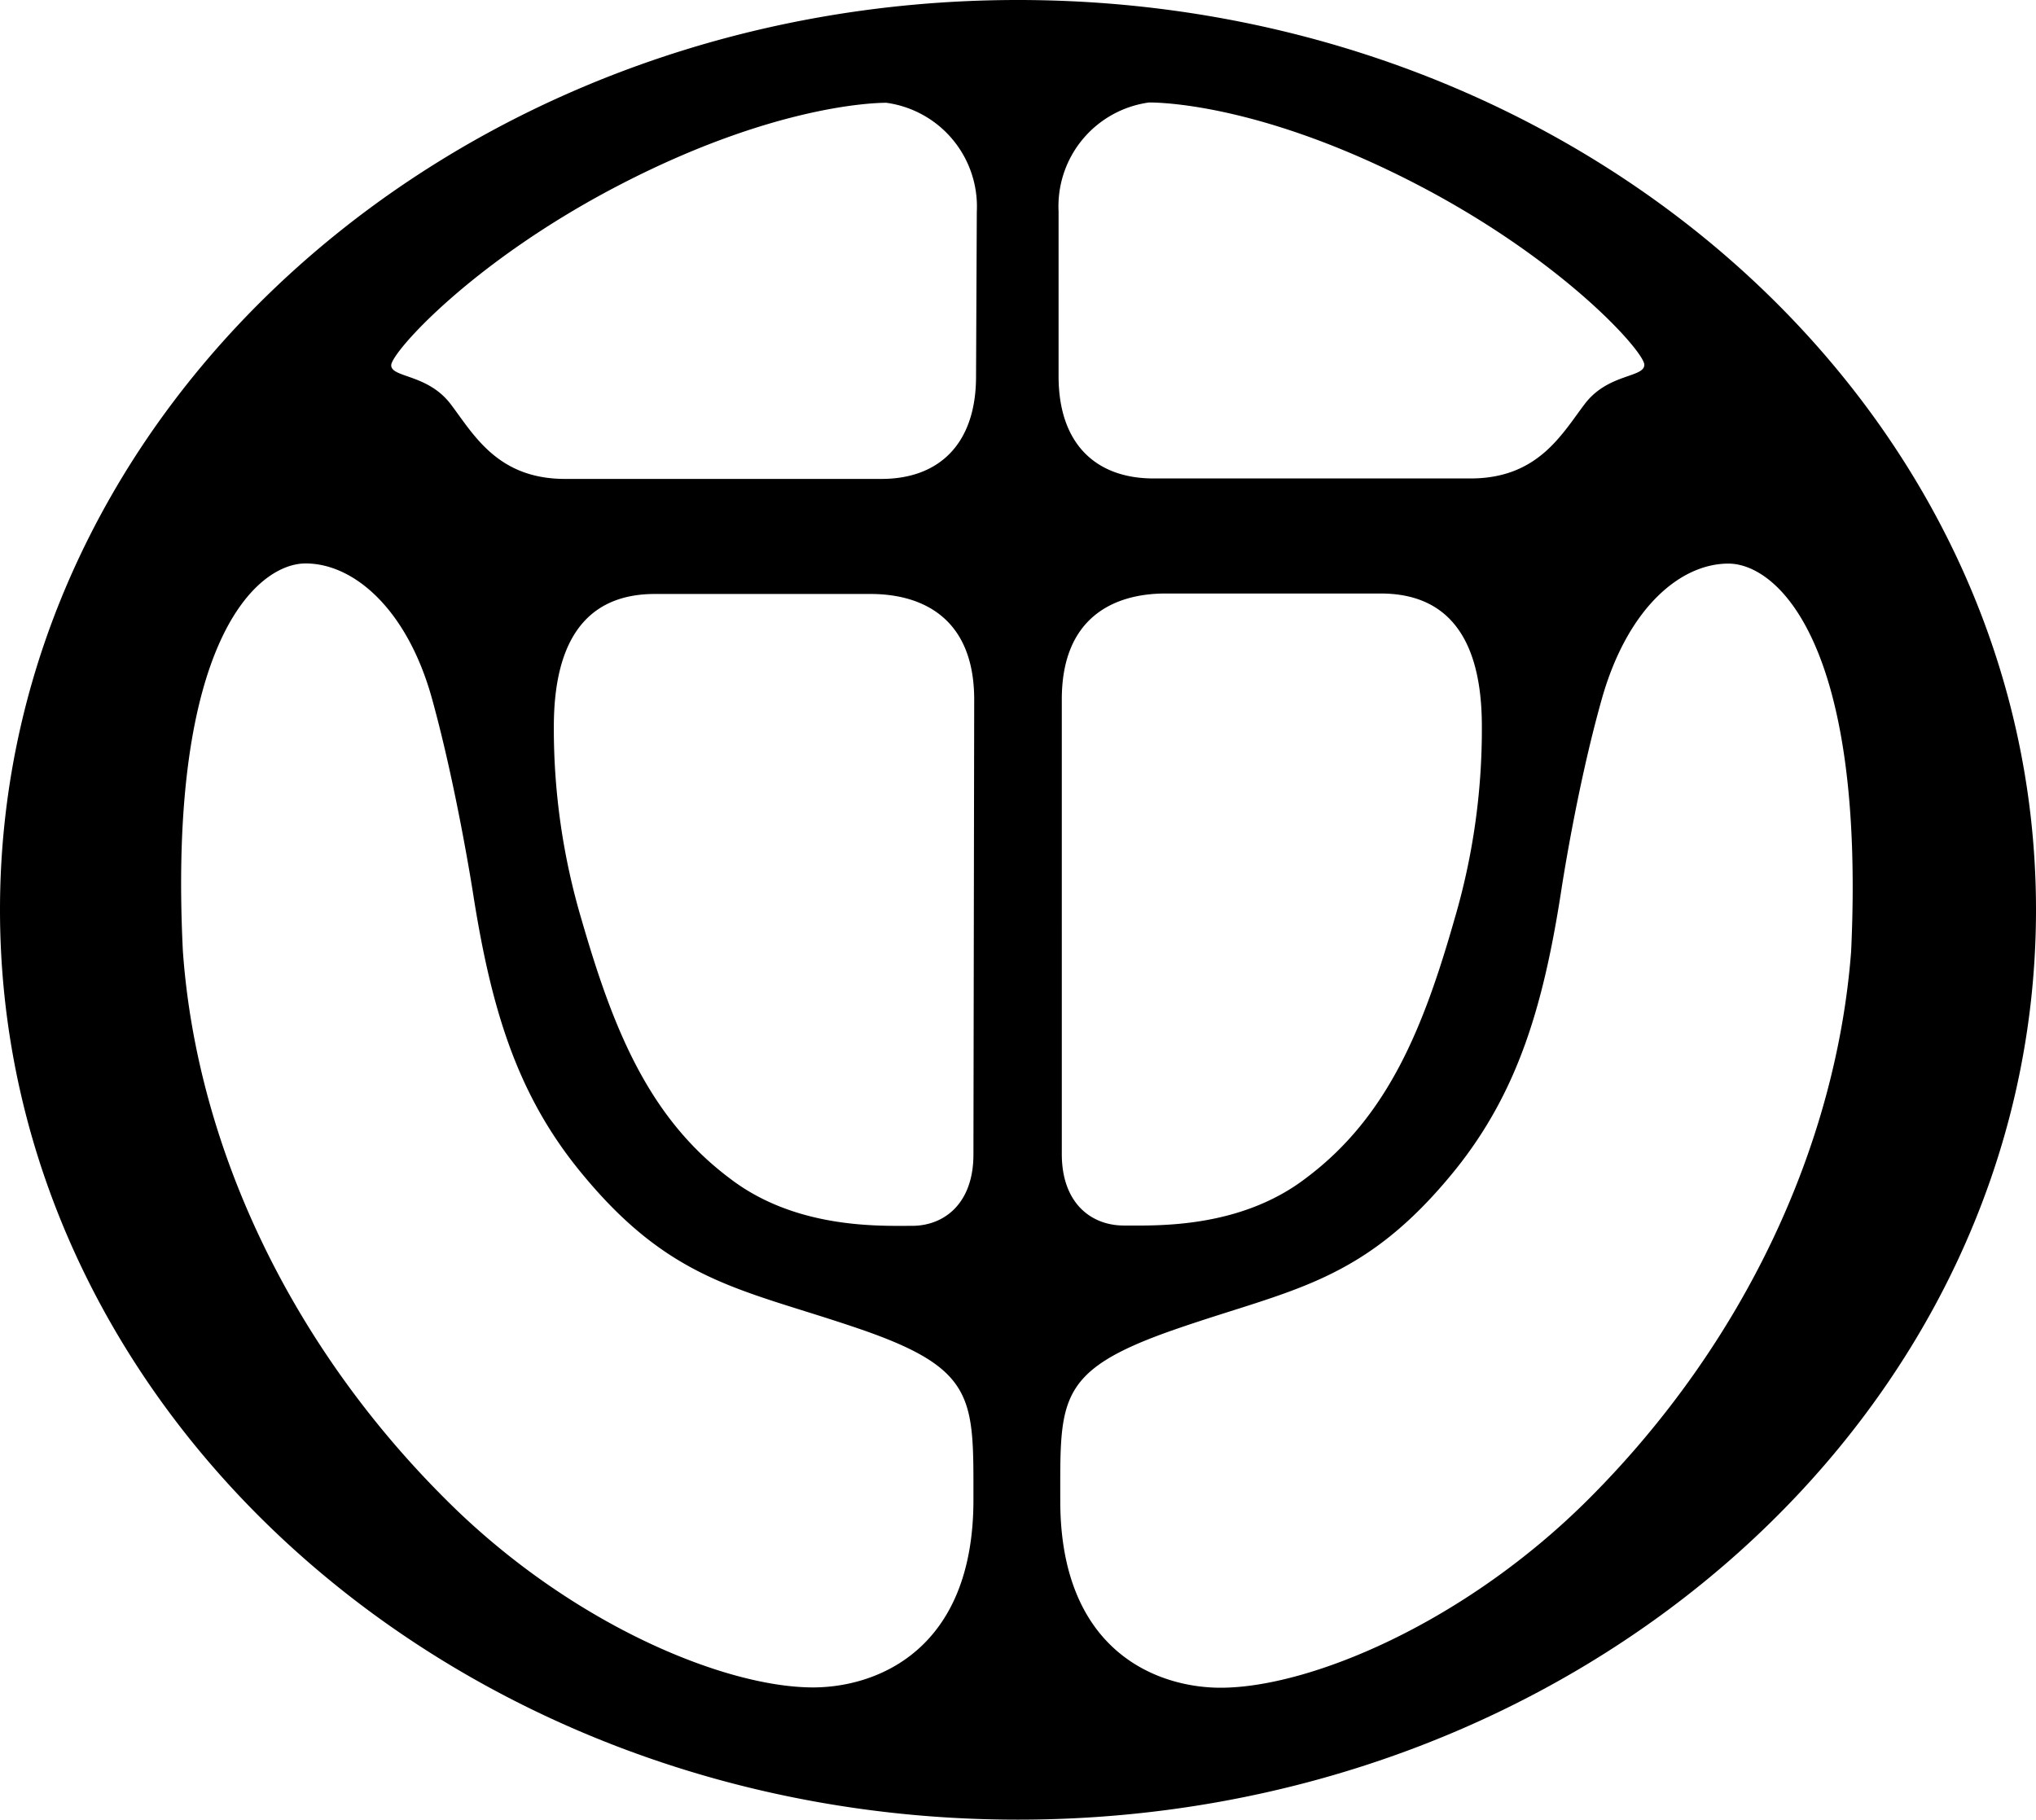 <svg xmlns="http://www.w3.org/2000/svg" viewBox="0 0 132.71 118.62">
  <path d="M66.35 0C29.71 0 0 26.55 0 59.31s29.71 59.31 66.35 59.31 66.36-26.55 66.36-59.31S103 0 66.35 0zm-2.9 97.78c0 9.87-6.39 12.22-10.45 12.22-5.81 0-15.91-4.18-24-12.31C18.79 87.5 12.81 74.55 11.92 62c-1-20.2 4.84-25.27 8-25.27s6.63 3 8.24 8.82 2.67 12.66 2.67 12.66c1.17 7.48 2.83 13 6.86 18 6 7.44 10.66 7.79 18.31 10.41s7.45 4.54 7.45 11.16zm0-22.52c0 3.18-1.89 4.65-4 4.65s-7.58.22-11.89-3.1c-5.34-4-7.63-9.87-9.65-16.85a43.74 43.74 0 0 1-1.81-12.58c0-6.77 3.06-8.66 6.59-8.66h14.05c3.36 0 6.76 1.55 6.76 6.89zm.17-50.72c0 4.44-2.45 6.68-6.16 6.68H36.83c-4.4 0-5.95-2.89-7.45-4.87s-3.88-1.72-3.88-2.54S30.8 17 40.49 12s16.16-5.3 17.28-5.3a6.83 6.83 0 0 1 5.9 7.11zM69 13.79a6.83 6.83 0 0 1 5.9-7.11c1.13 0 7.59.26 17.28 5.25s15 11 15 11.85-2.37.56-3.88 2.55-3.06 4.86-7.45 4.86H75.19c-3.7 0-6.19-2.19-6.19-6.67zm25.8 46.15c-2 7-4.31 12.84-9.65 16.84-4.31 3.32-9.74 3.11-11.89 3.11s-4.05-1.47-4.05-4.66V45.59c0-5.35 3.4-6.9 6.76-6.9H90c3.53 0 6.59 1.9 6.59 8.66a43.82 43.82 0 0 1-1.79 12.59zm8.76 37.77c-8.13 8.13-18.24 12.31-24 12.31-4.07 0-10.45-2.32-10.45-12.19 0-6.62-.24-8.48 7.43-11.15s12.33-3 18.35-10.46c4-5 5.68-10.51 6.85-18 0 0 1-6.75 2.67-12.66s5.11-8.82 8.25-8.82 8.94 5.07 8 25.28c-.96 12.58-6.94 25.53-17.1 35.69z" fill-rule="evenodd"/>
</svg>
